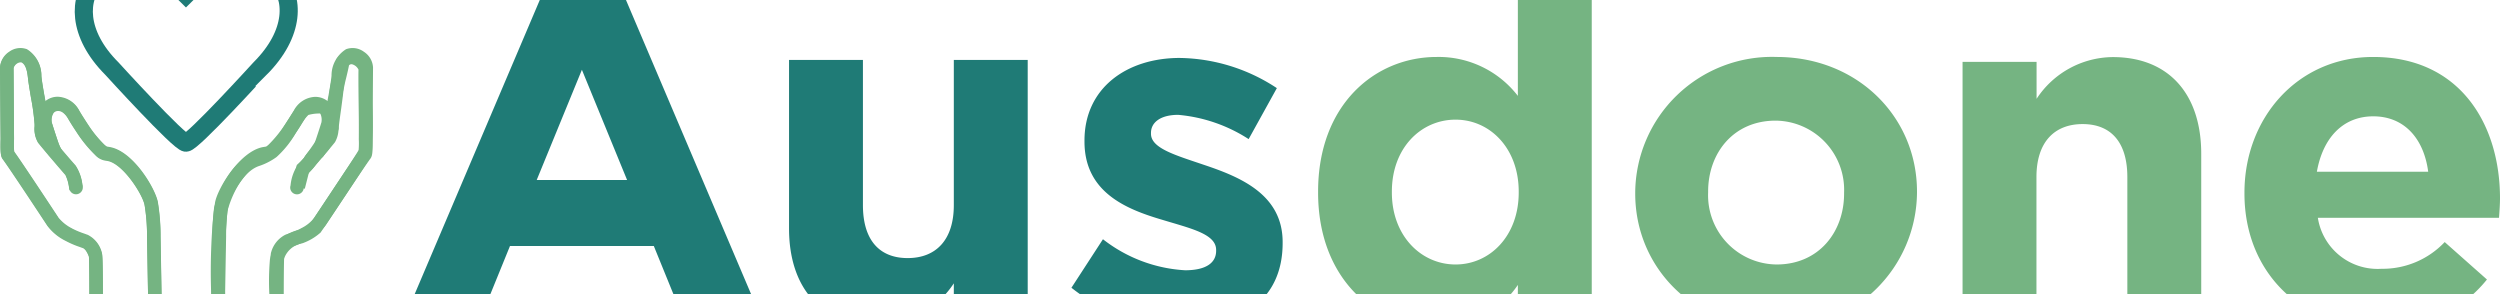 <svg preserveAspectRatio="xMidYMid slice" xmlns="http://www.w3.org/2000/svg" xmlns:xlink="http://www.w3.org/1999/xlink" width="34px" height="4px" viewBox="0 0 203 29.409">
  <defs>
    <clipPath id="clip-path">
      <rect width="203" height="29.409" fill="none"/>
    </clipPath>
  </defs>
  <g id="logo" clip-path="url(#clip-path)">
    <g id="Group_11" data-name="Group 11" transform="translate(0 -0.741)">
      <path id="Path_33" data-name="Path 33" d="M17.19,28.26a49.992,49.992,0,0,1,.19-7.87c.16-.6,1.07-3.63,3.22-4.42a4.132,4.132,0,0,0,1.2-.6,7.511,7.511,0,0,0,1.28-1.64c.14-.21.26-.41.37-.58.45-.72.75-1.2,1.27-1.35.01,0,1.48-.41,2.17.06a.839.839,0,0,1,.37.63c.03.38.03,2.46-.67,3.28-.19.23-.38.43-.54.61-.14.16-.32.35-.37.43a2.487,2.487,0,0,1-.59.68l-.34,1.34-1.07-.27.42-1.66.12-.11a4.668,4.668,0,0,0,.46-.47,3.509,3.509,0,0,1,.55-.69c.16-.17.34-.37.52-.59a5.16,5.16,0,0,0,.42-2.31,3.278,3.278,0,0,0-1.13.11,3.54,3.54,0,0,0-.65.88c-.11.18-.24.38-.38.6a7.889,7.889,0,0,1-1.56,1.94,5.231,5.231,0,0,1-1.46.74c-1.27.47-2.16,2.27-2.53,3.67a58.373,58.373,0,0,0-.15,7.56Zm7.49-11.95Z" fill="#75b482"/>
    </g>
    <g id="Group_12" data-name="Group 12" transform="translate(0 -0.741)">
      <path id="Path_34" data-name="Path 34" d="M21.94,28.29a20.246,20.246,0,0,1-.02-3.73l.02-.08a2.962,2.962,0,0,1,2.32-2.3,3.4,3.4,0,0,0,.95-.55c1.4-2.08,3.61-5.4,3.92-5.95.03-.43.01-2.45-.01-3.8-.02-1.54-.02-2.45-.01-2.72a.815.815,0,0,0-.5-.43.262.262,0,0,0-.27.08c-.08.4-.17.77-.25,1.1a10.41,10.41,0,0,0-.21,1.03c-.02.21-.09.74-.17,1.34-.08.57-.2,1.43-.2,1.57,0,.19,0,.42-1.9,3.07l-.9-.64c.72-1,1.54-2.21,1.69-2.53.02-.23.08-.71.2-1.62.07-.54.15-1.1.17-1.29a9.924,9.924,0,0,1,.24-1.19c.08-.35.18-.76.27-1.2l.03-.13.08-.1a1.42,1.42,0,0,1,1.69-.49,1.716,1.716,0,0,1,1.13,1.5c-.02.19,0,1.5.01,2.65A30.259,30.259,0,0,1,30.19,16c-.03.1-.11.38-4.12,6.33l-.04.06-.06.05a4.356,4.356,0,0,1-1.42.82,1.9,1.9,0,0,0-1.56,1.53l-.02.09a20.679,20.679,0,0,0,.06,3.35ZM29.12,9.15Z" fill="#75b482"/>
    </g>
    <g id="Group_13" data-name="Group 13" transform="translate(0 -0.741)">
      <path id="Path_35" data-name="Path 35" d="M12.04,28.47l-.1-5.7a15.449,15.449,0,0,0-.2-2.61c-.17-.87-1.74-3.34-3-3.58-.04-.01-.07-.01-.11-.02a1.4,1.4,0,0,1-.89-.45,10.619,10.619,0,0,1-1.48-1.8l-.07-.11c-.28-.42-.44-.67-.69-1.1-.16-.27-.45-.58-.75-.58h0a.47.47,0,0,0-.39.15,1.117,1.117,0,0,0-.15.82c.13.42.45,1.4.54,1.65.11.29.22.51.22.51l-.98.51a5.676,5.676,0,0,1-.28-.63c-.13-.34-.56-1.7-.58-1.76l-.03-.12a2.172,2.172,0,0,1,.42-1.72,1.569,1.569,0,0,1,1.2-.51h.02a2.073,2.073,0,0,1,1.71,1.13c.24.41.39.64.66,1.05l.07.11a9.483,9.483,0,0,0,1.3,1.59c.17.15.19.15.29.17a1.223,1.223,0,0,1,.17.03c1.89.36,3.66,3.35,3.87,4.46a16.779,16.779,0,0,1,.22,2.79l.1,5.7Z" fill="#75b482"/>
    </g>
    <g id="Group_14" data-name="Group 14" transform="translate(0 -0.741)">
      <path id="Path_36" data-name="Path 36" d="M8.36,28.35H7.26c0-1.7-.01-3.62-.04-3.99-.07-.2-.25-.61-.49-.71-.06-.02-.15-.05-.25-.09a7.25,7.25,0,0,1-1.14-.49,4.114,4.114,0,0,1-1.49-1.22C3.82,21.81.83,17.26.22,16.44c-.15-.2-.2-.47-.17-1.62L0,9.05A1.629,1.629,0,0,1,.74,7.77a1.537,1.537,0,0,1,1.45-.21A2.5,2.5,0,0,1,3.36,9.71c.04.43.14.98.24,1.57a19.005,19.005,0,0,1,.31,2.31v.19a2.735,2.735,0,0,0,.06.67c.41.51,1.65,1.97,2.17,2.55a3.59,3.59,0,0,1,.55,1.55l.02.1-1.06.31a1.7,1.7,0,0,1-.04-.19,3.367,3.367,0,0,0-.3-1.05c-.45-.51-1.75-2.03-2.22-2.62a2.166,2.166,0,0,1-.28-1.31v-.16a19.887,19.887,0,0,0-.29-2.17c-.1-.61-.2-1.18-.25-1.65-.08-.7-.25-1.11-.54-1.24a.543.543,0,0,0-.34.09.663.663,0,0,0-.29.39l.04,5.79a8.128,8.128,0,0,0,.01,1.02c.73,1.01,3.49,5.21,3.61,5.39a3.076,3.076,0,0,0,1.07.85l.05.03a6.956,6.956,0,0,0,.95.4c.11.04.21.08.28.1a2.2,2.2,0,0,1,1.14,1.41C8.31,24.15,8.36,24.28,8.36,28.35ZM1.1,15.78Z" fill="#75b482"/>
    </g>
    <g id="Group_17" data-name="Group 17" transform="translate(0 -0.741)">
      <g id="Group_15" data-name="Group 15">
        <path id="Path_37" data-name="Path 37" d="M12.59,28.96a.546.546,0,0,1-.55-.54l-.1-5.7a15.449,15.449,0,0,0-.2-2.61c-.17-.87-1.74-3.34-3-3.58-.04-.01-.08-.01-.11-.02a1.4,1.4,0,0,1-.89-.45,10.619,10.619,0,0,1-1.48-1.8l-.08-.12c-.27-.42-.44-.67-.69-1.1-.16-.27-.45-.58-.75-.58h0a.47.47,0,0,0-.39.15,1.117,1.117,0,0,0-.15.82c.13.42.45,1.4.54,1.65a4.7,4.7,0,0,0,.22.51.55.55,0,0,1-.98.5,5.676,5.676,0,0,1-.28-.63c-.13-.34-.56-1.7-.58-1.76l-.02-.11a2.172,2.172,0,0,1,.42-1.72,1.569,1.569,0,0,1,1.2-.51,2.062,2.062,0,0,1,1.72,1.13c.24.4.39.63.66,1.05l.08.12a9.483,9.483,0,0,0,1.3,1.59c.17.15.19.15.29.17a1.676,1.676,0,0,1,.18.03c1.89.36,3.66,3.35,3.87,4.46a16.779,16.779,0,0,1,.22,2.79l.1,5.7a.549.549,0,0,1-.54.56Z" fill="#75b482"/>
      </g>
      <g id="Group_16" data-name="Group 16">
        <path id="Path_38" data-name="Path 38" d="M7.81,28.84a.555.555,0,0,1-.55-.55c0-1.7-.01-3.62-.04-3.99-.07-.2-.25-.61-.49-.71q-.09-.03-.24-.09a7.791,7.791,0,0,1-1.15-.49,4.114,4.114,0,0,1-1.49-1.22C3.82,21.74.83,17.2.22,16.38c-.15-.2-.2-.47-.17-1.62L0,8.99A1.629,1.629,0,0,1,.74,7.71,1.534,1.534,0,0,1,2.19,7.5,2.5,2.5,0,0,1,3.36,9.65c.04.43.14.98.24,1.57a19.005,19.005,0,0,1,.31,2.31v.19a2.735,2.735,0,0,0,.06.67c.41.51,1.65,1.97,2.17,2.55a3.59,3.59,0,0,1,.55,1.55l.02.1a.559.559,0,0,1-.39.67.545.545,0,0,1-.67-.36,1.7,1.7,0,0,1-.04-.19,3.367,3.367,0,0,0-.3-1.05c-.5-.57-1.76-2.04-2.22-2.62a2.166,2.166,0,0,1-.28-1.31v-.16a17.531,17.531,0,0,0-.3-2.16c-.1-.61-.2-1.18-.25-1.65-.07-.71-.24-1.12-.53-1.25a.518.518,0,0,0-.33.09.647.647,0,0,0-.3.39l.04,5.79a8.128,8.128,0,0,0,.01,1.02c.73,1.01,3.49,5.21,3.61,5.39a3.371,3.371,0,0,0,1.07.85l.05.03a6.6,6.6,0,0,0,.96.4c.11.04.21.08.28.1a2.2,2.2,0,0,1,1.14,1.41c.04.11.09.24.09,4.31A.54.54,0,0,1,7.81,28.84ZM1.1,15.72Z" fill="#75b482"/>
      </g>
    </g>
    <path id="Path_39" data-name="Path 39" d="M15.1,15.09c-.54,0-6.01-6.01-6.01-6.01C3.41,3.4,9.42-2.61,15.1,3.07c5.75-5.75,11.77.26,6.01,6.01C21.11,9.08,15.64,15.09,15.1,15.09Z" transform="translate(0 -0.741)" fill="none" stroke="#1f7b76" stroke-linecap="round" stroke-miterlimit="10" stroke-width="1.472"/>
    <g id="Group_20" data-name="Group 20" transform="translate(0 -0.741)">
      <g id="Group_18" data-name="Group 18">
        <path id="Path_40" data-name="Path 40" d="M17.7,28.96h-.01a.555.555,0,0,1-.54-.56l.1-5.7a16.779,16.779,0,0,1,.22-2.79c.21-1.11,1.99-4.1,3.87-4.46.07-.01.12-.02.18-.03.1-.01.12-.02.29-.17a9.91,9.91,0,0,0,1.3-1.59l.08-.12c.27-.41.42-.64.66-1.04a2.047,2.047,0,0,1,1.71-1.13h.02a1.6,1.6,0,0,1,1.2.51,2.135,2.135,0,0,1,.42,1.72l-.02.11c-.02.06-.45,1.41-.58,1.76a5.675,5.675,0,0,1-.28.63.55.55,0,0,1-.98-.5s.11-.22.22-.51c.09-.25.41-1.22.54-1.65a1.168,1.168,0,0,0-.15-.82.559.559,0,0,0-.39-.15h0c-.3,0-.59.31-.75.58-.25.43-.42.68-.69,1.09l-.08.12a10.619,10.619,0,0,1-1.48,1.8,1.451,1.451,0,0,1-.89.45.516.516,0,0,0-.11.02c-1.26.24-2.83,2.71-3,3.58a15.449,15.449,0,0,0-.2,2.61l-.1,5.7A.562.562,0,0,1,17.7,28.96Z" fill="#75b482"/>
      </g>
      <g id="Group_19" data-name="Group 19">
        <path id="Path_41" data-name="Path 41" d="M22.48,28.84a.555.555,0,0,1-.55-.55c0-4.07.05-4.2.09-4.31a2.264,2.264,0,0,1,1.14-1.41c.07-.03.17-.06.28-.1a6.6,6.6,0,0,0,.96-.4l.05-.03a3.076,3.076,0,0,0,1.07-.85c.12-.18,2.88-4.38,3.61-5.39a7.8,7.8,0,0,0,.01-1l.04-5.82c0-.1-.12-.25-.29-.38a.47.47,0,0,0-.35-.08c-.27.12-.45.53-.52,1.25-.05.47-.14,1.04-.25,1.64a19.27,19.27,0,0,0-.29,2.17v.16a2.24,2.24,0,0,1-.28,1.31c-.45.57-1.71,2.04-2.22,2.62a3.591,3.591,0,0,0-.3,1.04c-.02.1-.04.16-.04.19a.55.55,0,1,1-1.05-.33l.01-.08a3.59,3.59,0,0,1,.55-1.55c.51-.58,1.76-2.04,2.18-2.58a3.084,3.084,0,0,0,.04-.64v-.19a18.751,18.751,0,0,1,.31-2.31c.1-.58.2-1.14.24-1.57A2.518,2.518,0,0,1,28.1,7.5a1.537,1.537,0,0,1,1.45.21,1.612,1.612,0,0,1,.74,1.27l-.04,5.8c.03,1.11-.02,1.39-.17,1.6-.61.82-3.6,5.37-3.63,5.41a4.114,4.114,0,0,1-1.49,1.22,6.976,6.976,0,0,1-1.15.49q-.15.06-.24.09c-.25.1-.42.51-.49.71-.03.36-.04,2.28-.04,3.99A.557.557,0,0,1,22.48,28.84Zm6.71-13.12Z" fill="#75b482"/>
      </g>
    </g>
    <path id="Path_42" data-name="Path 42" d="M44.53,1.86h5.6L61.96,29.67H55.61l-2.52-6.19H41.41l-2.52,6.19H32.7Zm6.39,16.26L47.25,9.17l-3.67,8.95Z" transform="translate(0 -0.741)" fill="#1f7b76"/>
    <path id="Path_43" data-name="Path 43" d="M64.07,22.06V8.37h6V20.16c0,2.84,1.34,4.3,3.63,4.3s3.75-1.46,3.75-4.3V8.37h6V29.51h-6v-3a7.47,7.47,0,0,1-6.19,3.39C66.71,29.91,64.07,26.91,64.07,22.06Z" transform="translate(0 -0.741)" fill="#1f7b76"/>
    <path id="Path_44" data-name="Path 44" d="M87,26.87l2.56-3.94a11.917,11.917,0,0,0,6.67,2.52c1.74,0,2.52-.63,2.52-1.58V23.8c0-1.3-2.05-1.74-4.38-2.45-2.96-.87-6.31-2.25-6.31-6.35v-.08c0-4.3,3.47-6.71,7.73-6.71a14.638,14.638,0,0,1,7.89,2.45l-2.29,4.14a12.546,12.546,0,0,0-5.72-1.97c-1.46,0-2.21.63-2.21,1.46v.08c0,1.18,2.01,1.74,4.3,2.52,2.96.99,6.39,2.41,6.39,6.27v.08c0,4.69-3.51,6.82-8.09,6.82A14.718,14.718,0,0,1,87,26.87Z" transform="translate(0 -0.741)" fill="#1f7b76"/>
    <path id="Path_45" data-name="Path 45" d="M107.03,19.14v-.08c0-7.06,4.62-10.93,9.63-10.93a8.124,8.124,0,0,1,6.59,3.16V.88h6v28.8h-6V26.64a7.769,7.769,0,0,1-6.59,3.43C111.72,30.07,107.03,26.2,107.03,19.14Zm16.29,0v-.08c0-3.51-2.33-5.84-5.13-5.84s-5.17,2.29-5.17,5.84v.08c0,3.51,2.37,5.84,5.17,5.84S123.32,22.65,123.32,19.14Z" transform="translate(0 -0.741)" fill="#75b482"/>
    <path id="Path_46" data-name="Path 46" d="M132.78,19.22v-.08A11.1,11.1,0,0,1,144.26,8.13c6.55,0,11.4,4.85,11.4,10.93v.08a11.1,11.1,0,0,1-11.48,11.01C137.63,30.15,132.78,25.3,132.78,19.22Zm16.96,0v-.08a5.618,5.618,0,0,0-5.56-5.84c-3.43,0-5.48,2.64-5.48,5.76v.08a5.618,5.618,0,0,0,5.56,5.84C147.69,24.98,149.74,22.34,149.74,19.22Z" transform="translate(0 -0.741)" fill="#75b482"/>
    <path id="Path_47" data-name="Path 47" d="M159.37,8.53h6v3a7.47,7.47,0,0,1,6.19-3.39c4.54,0,7.18,3,7.18,7.85V29.68h-6V17.88c0-2.84-1.34-4.3-3.63-4.3s-3.75,1.46-3.75,4.3V29.67h-6V8.53Z" transform="translate(0 -0.741)" fill="#75b482"/>
    <path id="Path_48" data-name="Path 48" d="M182.25,19.22v-.08c0-6.04,4.3-11.01,10.45-11.01,7.06,0,10.3,5.48,10.3,11.48,0,.47-.04,1.03-.08,1.58H188.21a4.907,4.907,0,0,0,5.17,4.14,6.935,6.935,0,0,0,5.13-2.17l3.43,3.04a10.553,10.553,0,0,1-8.64,3.94C186.95,30.15,182.25,25.69,182.25,19.22Zm14.92-1.77c-.35-2.68-1.93-4.5-4.46-4.5-2.49,0-4.1,1.78-4.58,4.5Z" transform="translate(0 -0.741)" fill="#75b482"/>
  </g>
</svg>
